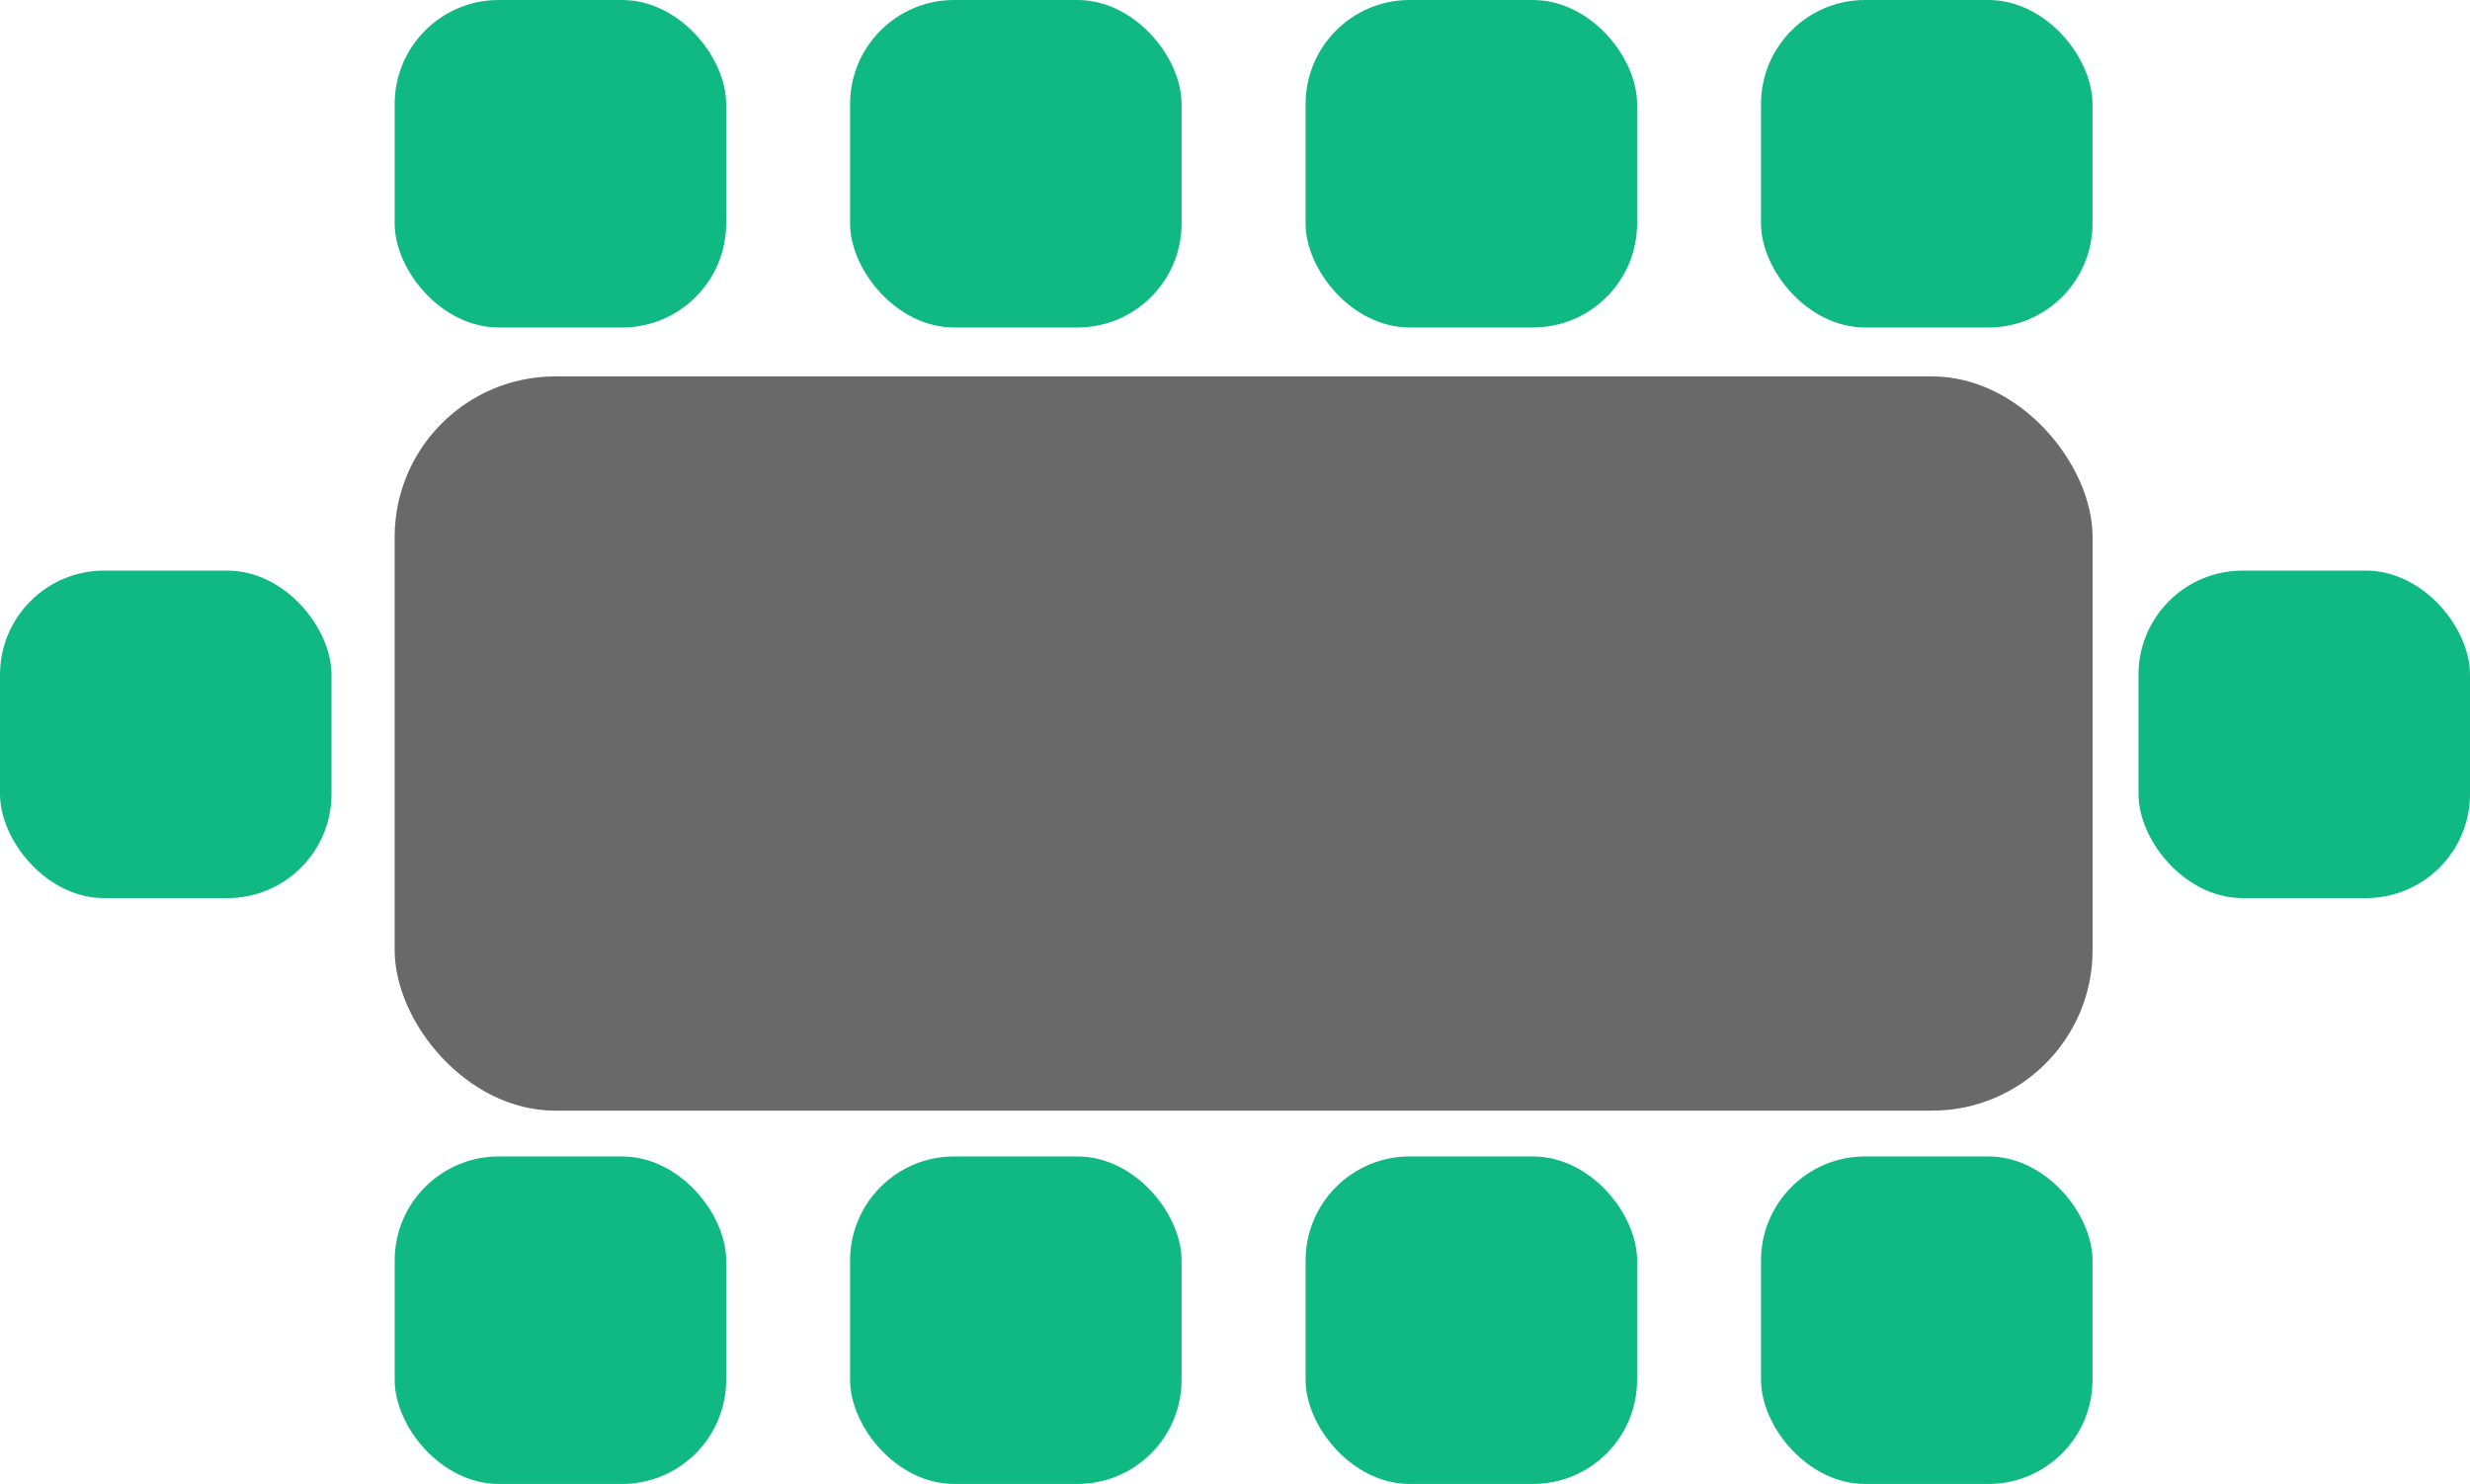 <?xml version="1.0" encoding="UTF-8"?>
<svg id="Layer_2" data-name="Layer 2" xmlns="http://www.w3.org/2000/svg" viewBox="0 0 269.12 161.68">
  <defs>
    <style>
      .cls-1 {
        fill: #10b981;
      }

      .cls-1, .cls-2 {
        stroke-width: 0px;
      }

      .cls-2 {
        fill: #696969;
      }
    </style>
  </defs>
  <g id="Layer_1-2" data-name="Layer 1">
    <g>
      <rect class="cls-2" x="43" y="41.01" width="185" height="80" rx="17.5" ry="17.5"/>
      <rect class="cls-1" x="43" y="126" width="36.12" height="35.68" rx="11.34" ry="11.34"/>
      <rect class="cls-1" x="92.62" y="126" width="36.12" height="35.68" rx="11.34" ry="11.34"/>
      <rect class="cls-1" x="142.25" y="126" width="36.12" height="35.68" rx="11.34" ry="11.34"/>
      <rect class="cls-1" x="191.87" y="126" width="36.12" height="35.68" rx="11.34" ry="11.34"/>
      <rect class="cls-1" x="43" y="0" width="36.12" height="35.68" rx="11.34" ry="11.34"/>
      <rect class="cls-1" x="92.62" width="36.12" height="35.68" rx="11.34" ry="11.34"/>
      <rect class="cls-1" x="142.25" y="0" width="36.12" height="35.68" rx="11.34" ry="11.34"/>
      <rect class="cls-1" x="191.87" width="36.12" height="35.68" rx="11.34" ry="11.34"/>
      <rect class="cls-1" y="62.17" width="36.12" height="35.68" rx="11.34" ry="11.34"/>
      <rect class="cls-1" x="233" y="62.17" width="36.12" height="35.68" rx="11.34" ry="11.34"/>
    </g>
  </g>
</svg>